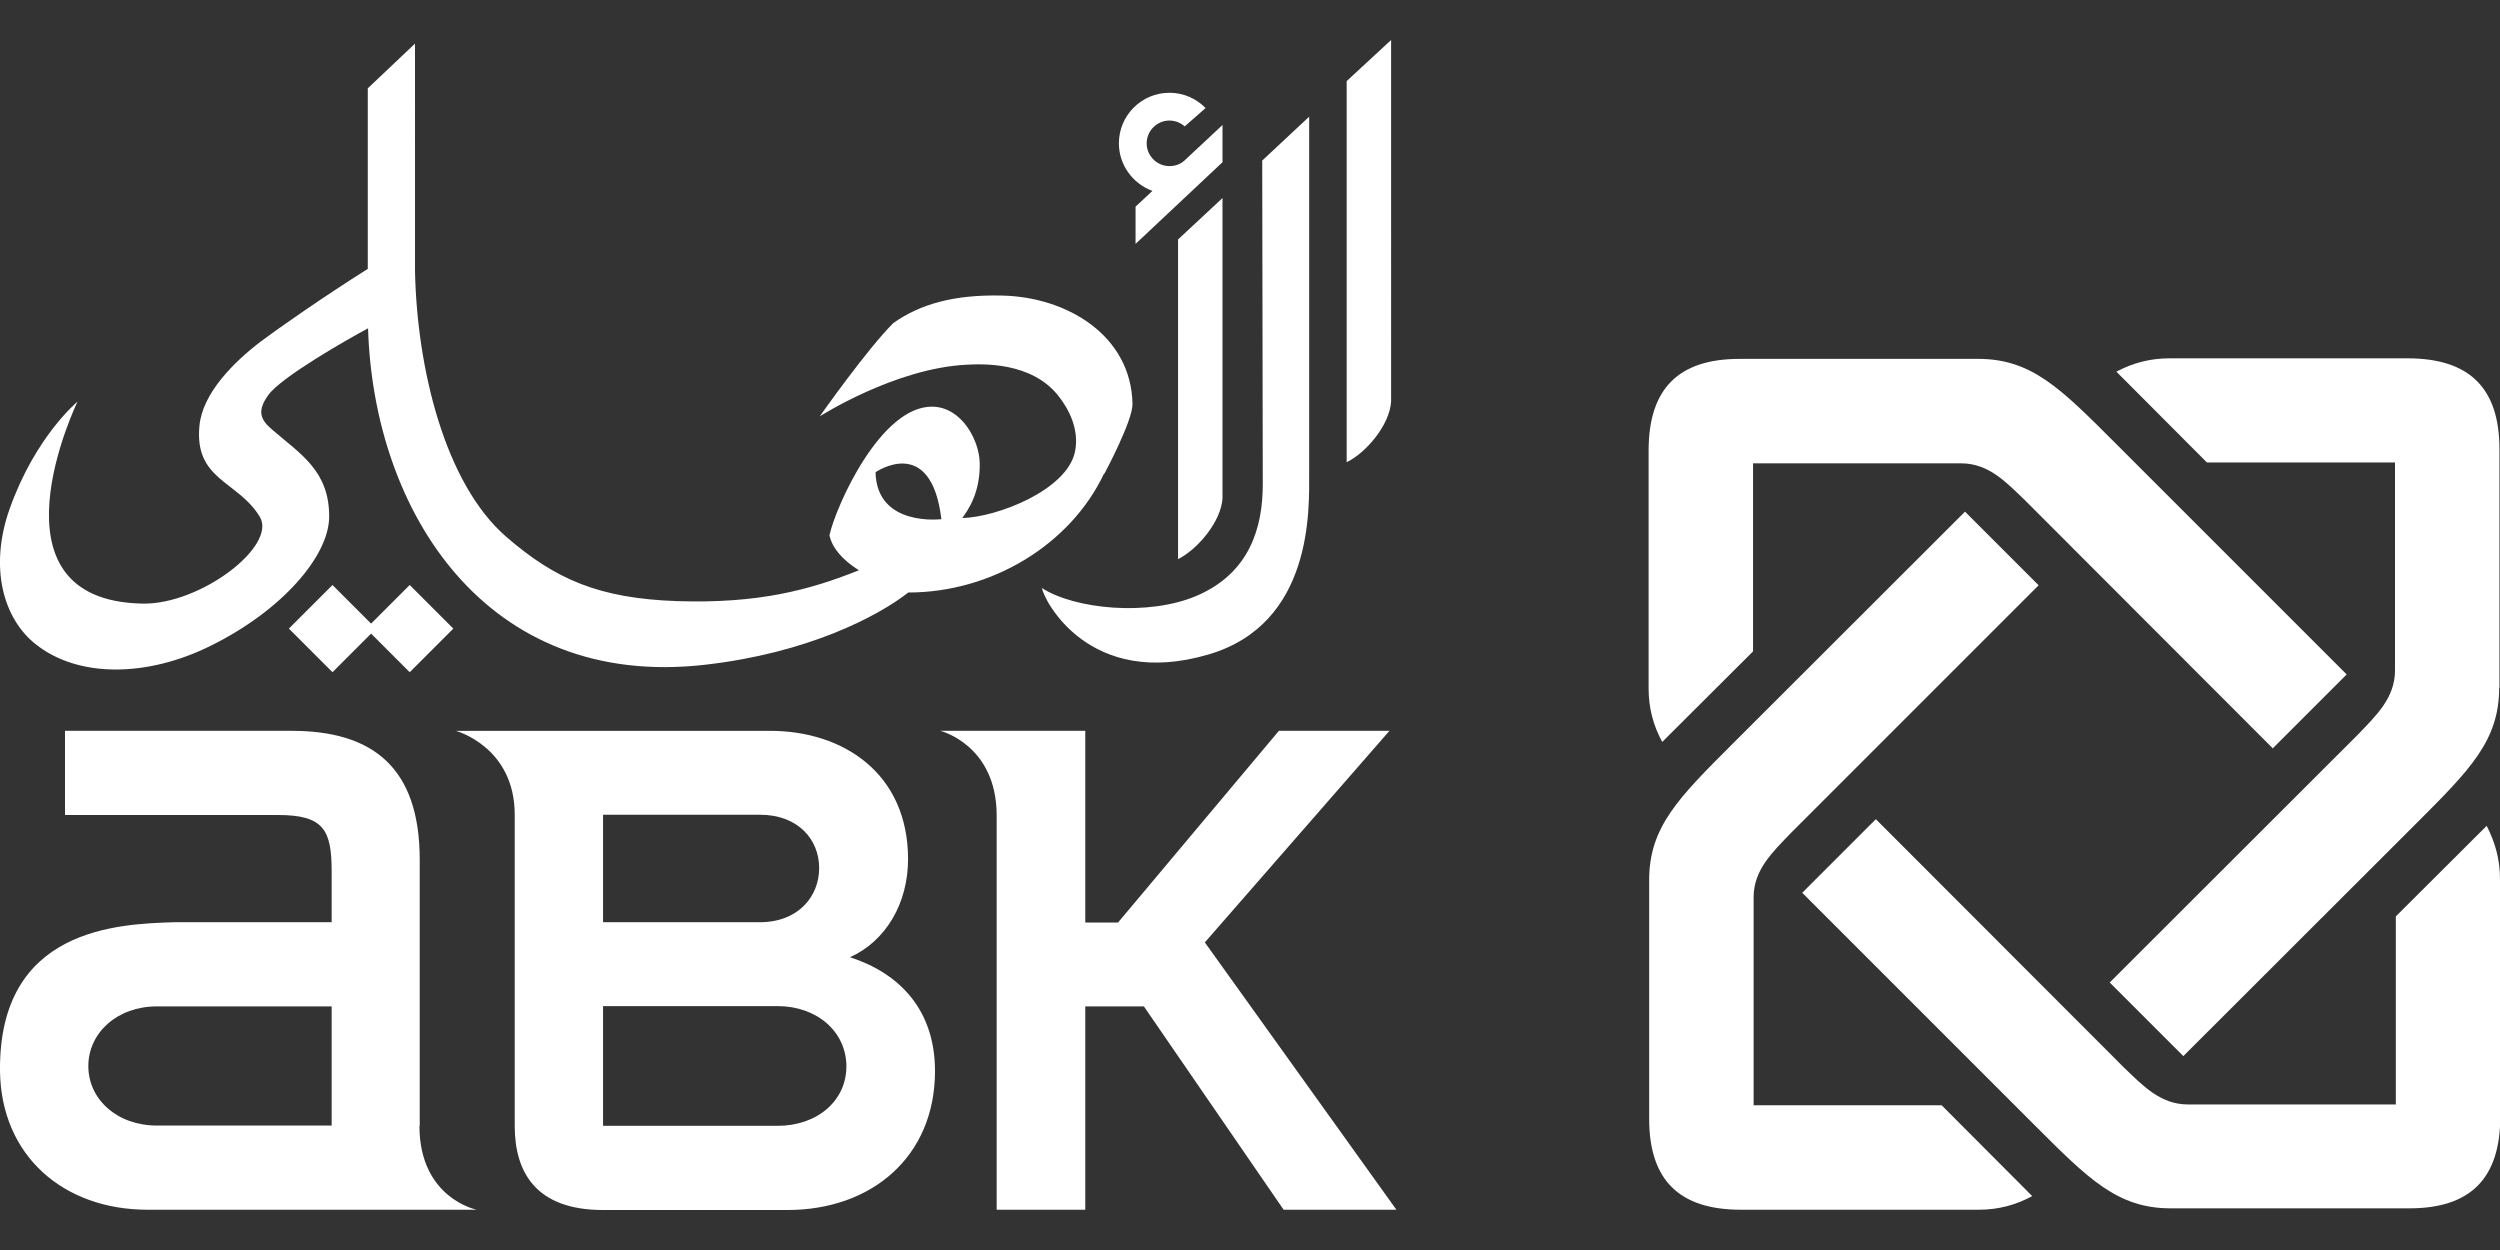 <?xml version="1.0" encoding="UTF-8"?>
<svg id="Layer_1" data-name="Layer 1" xmlns="http://www.w3.org/2000/svg" viewBox="0 0 90 45">
  <rect x="0" y="0" width="90" height="45" fill="#333333" stroke="none"/>
  <defs>
    <style>
      .cls-1 {
        fill: #fff;
      }
    </style>
  </defs>
  <path class="cls-1" d="M11.94,40.52h-6.29c-1.43,0-2.47-.94-2.47-2.14s1.04-2.15,2.47-2.15h6.29v4.3ZM15.11,40.53v-9.58c0-3.34-1.71-4.64-4.61-4.64H2.34v3.03h7.67c1.66,0,1.93.55,1.93,2.05v1.81h-5.65c-2.04.06-6.33.21-6.29,5.34.03,3.07,2.29,5.01,5.31,5.01h11.85s-2.06-.41-2.06-3.02M43.38,33.92l6.64-7.61h-3.98l-5.79,6.9h-1.18v-6.9h-5.22s2.03.5,2.03,3.05v14.19h3.19v-7.32h2.11l5.03,7.32h4.06l-6.9-9.63ZM27.99,40.53h-6.28v-4.31h6.28c1.43,0,2.48.93,2.48,2.17s-1.05,2.14-2.48,2.14M21.71,29.33h5.64c1.4,0,2.14.91,2.14,1.92s-.74,1.95-2.14,1.95h-5.64v-3.87ZM30.6,34.46c1.29-.58,2.09-1.94,2.09-3.53,0-3.08-2.32-4.62-4.97-4.62h-11.31s2.12.57,2.12,3.02v11.2c0,1.67.76,3.03,3.18,3.03h6.64c3.03,0,5.31-1.92,5.31-5,0-2.2-1.27-3.52-3.06-4.1"/>
  <path class="cls-1" d="M64.46,30l8.93-8.93-2.65-2.65-8.37,8.36c-1.94,1.94-3,2.99-3,4.9v8.6c0,2.2,1.08,3.27,3.3,3.27h8.57c.7,0,1.33-.17,1.92-.49l-3.26-3.27h-6.77v-7.49c0-.99.69-1.63,1.33-2.3M89.98,24.77v-8.6c0-2.2-1.08-3.27-3.31-3.27h-8.57c-.7,0-1.33.17-1.91.48l3.26,3.27h6.77v7.49c0,.99-.69,1.63-1.33,2.3l-8.94,8.93,2.65,2.65,8.37-8.36c1.94-1.94,3-2.99,3-4.9"/>
  <path class="cls-1" d="M81.83,26.93l2.65-2.65-8.36-8.36c-1.94-1.94-2.99-3-4.9-3h-8.6c-2.2,0-3.27,1.08-3.27,3.3v8.57c0,.7.17,1.33.49,1.92l3.27-3.26v-6.77h7.49c1,0,1.63.69,2.3,1.33l8.93,8.94ZM90,40.22v-8.57c0-.7-.17-1.32-.48-1.92l-3.27,3.26v6.77h-7.49c-.99,0-1.63-.69-2.3-1.33l-8.93-8.94-2.65,2.65,8.36,8.36c1.94,1.94,2.99,3,4.9,3h8.6c2.2,0,3.27-1.08,3.27-3.3"/>
  <path class="cls-1" d="M48.48,2.93v13.71c.7-.34,1.55-1.34,1.6-2.19V1.44l-1.6,1.48ZM31.52,17s2-1.39,2.37,1.69c0,0-2.33.29-2.37-1.69M39.76,17.05s1.02-1.9,1.01-2.51c-.05-2.47-2.36-3.85-4.7-3.9-1.76-.04-2.96.32-3.91.99-.94.93-2.65,3.36-2.65,3.36,0,0,2.7-1.73,5.28-1.86.57-.03,2.34-.11,3.31,1.12.39.49.76,1.22.6,2.01-.29,1.39-2.81,2.36-4.06,2.39.19-.26.65-.89.63-1.97-.01-.81-.63-2.01-1.69-2.04-1.88-.04-3.49,3.59-3.72,4.63h0c.1.46.46.88,1.06,1.26-1.75.7-3.6,1.21-6.56,1.11-2.8-.1-4.36-.78-6.13-2.31-2.22-1.92-3.22-6.08-3.29-9.57V1.57l-1.7,1.61v6.5c-1.59,1-3.29,2.19-3.86,2.62-.98.75-2.09,1.86-2.2,3.03-.19,1.96,1.39,1.98,2.17,3.27.64,1.05-2.13,3.17-4.22,3.13-5.81-.11-2.34-7.27-2.34-7.27,0,0-1.51,1.24-2.44,3.85-.76,2.14-.21,3.97.92,4.87,1.54,1.24,4.05,1.2,6.33.06,2.55-1.26,4.24-3.22,4.25-4.63.01-1.66-1.03-2.26-2.06-3.15-.41-.35-.55-.66-.13-1.24.46-.64,2.82-1.99,3.59-2.4.2,6.6,4.25,13.02,12.14,12.11,3.67-.42,6.18-1.72,7.31-2.6,3,0,5.83-1.72,7.04-4.27M47.12,4.21l-1.68,1.57.02,11.65c0,1.56-.47,3.19-2.36,4.01-1.76.76-4.41.49-5.59-.27.06.42,1.69,3.66,6,2.39,3.77-1.11,3.62-5.24,3.62-6.51,0-.04,0-12.85,0-12.85M37.49,21.17s0,0,.01,0c0,0,0-.01,0-.01h0ZM13.36,22.45l-1.39-1.39-1.57,1.57,1.57,1.57,1.39-1.39,1.39,1.39,1.57-1.57-1.57-1.57-1.39,1.39ZM42.41,20.13c.7-.35,1.55-1.35,1.6-2.19V7.13l-1.6,1.49v11.51ZM41.49,6.87l-.61.57v1.34l3.13-2.94v-1.34l-1.37,1.28c-.14.13-.33.2-.54.2-.45,0-.82-.37-.82-.82s.37-.82.82-.82c.21,0,.4.08.55.21l.75-.66c-.33-.34-.79-.55-1.3-.55-1,0-1.82.81-1.82,1.82,0,.78.5,1.45,1.2,1.71"/>
</svg>